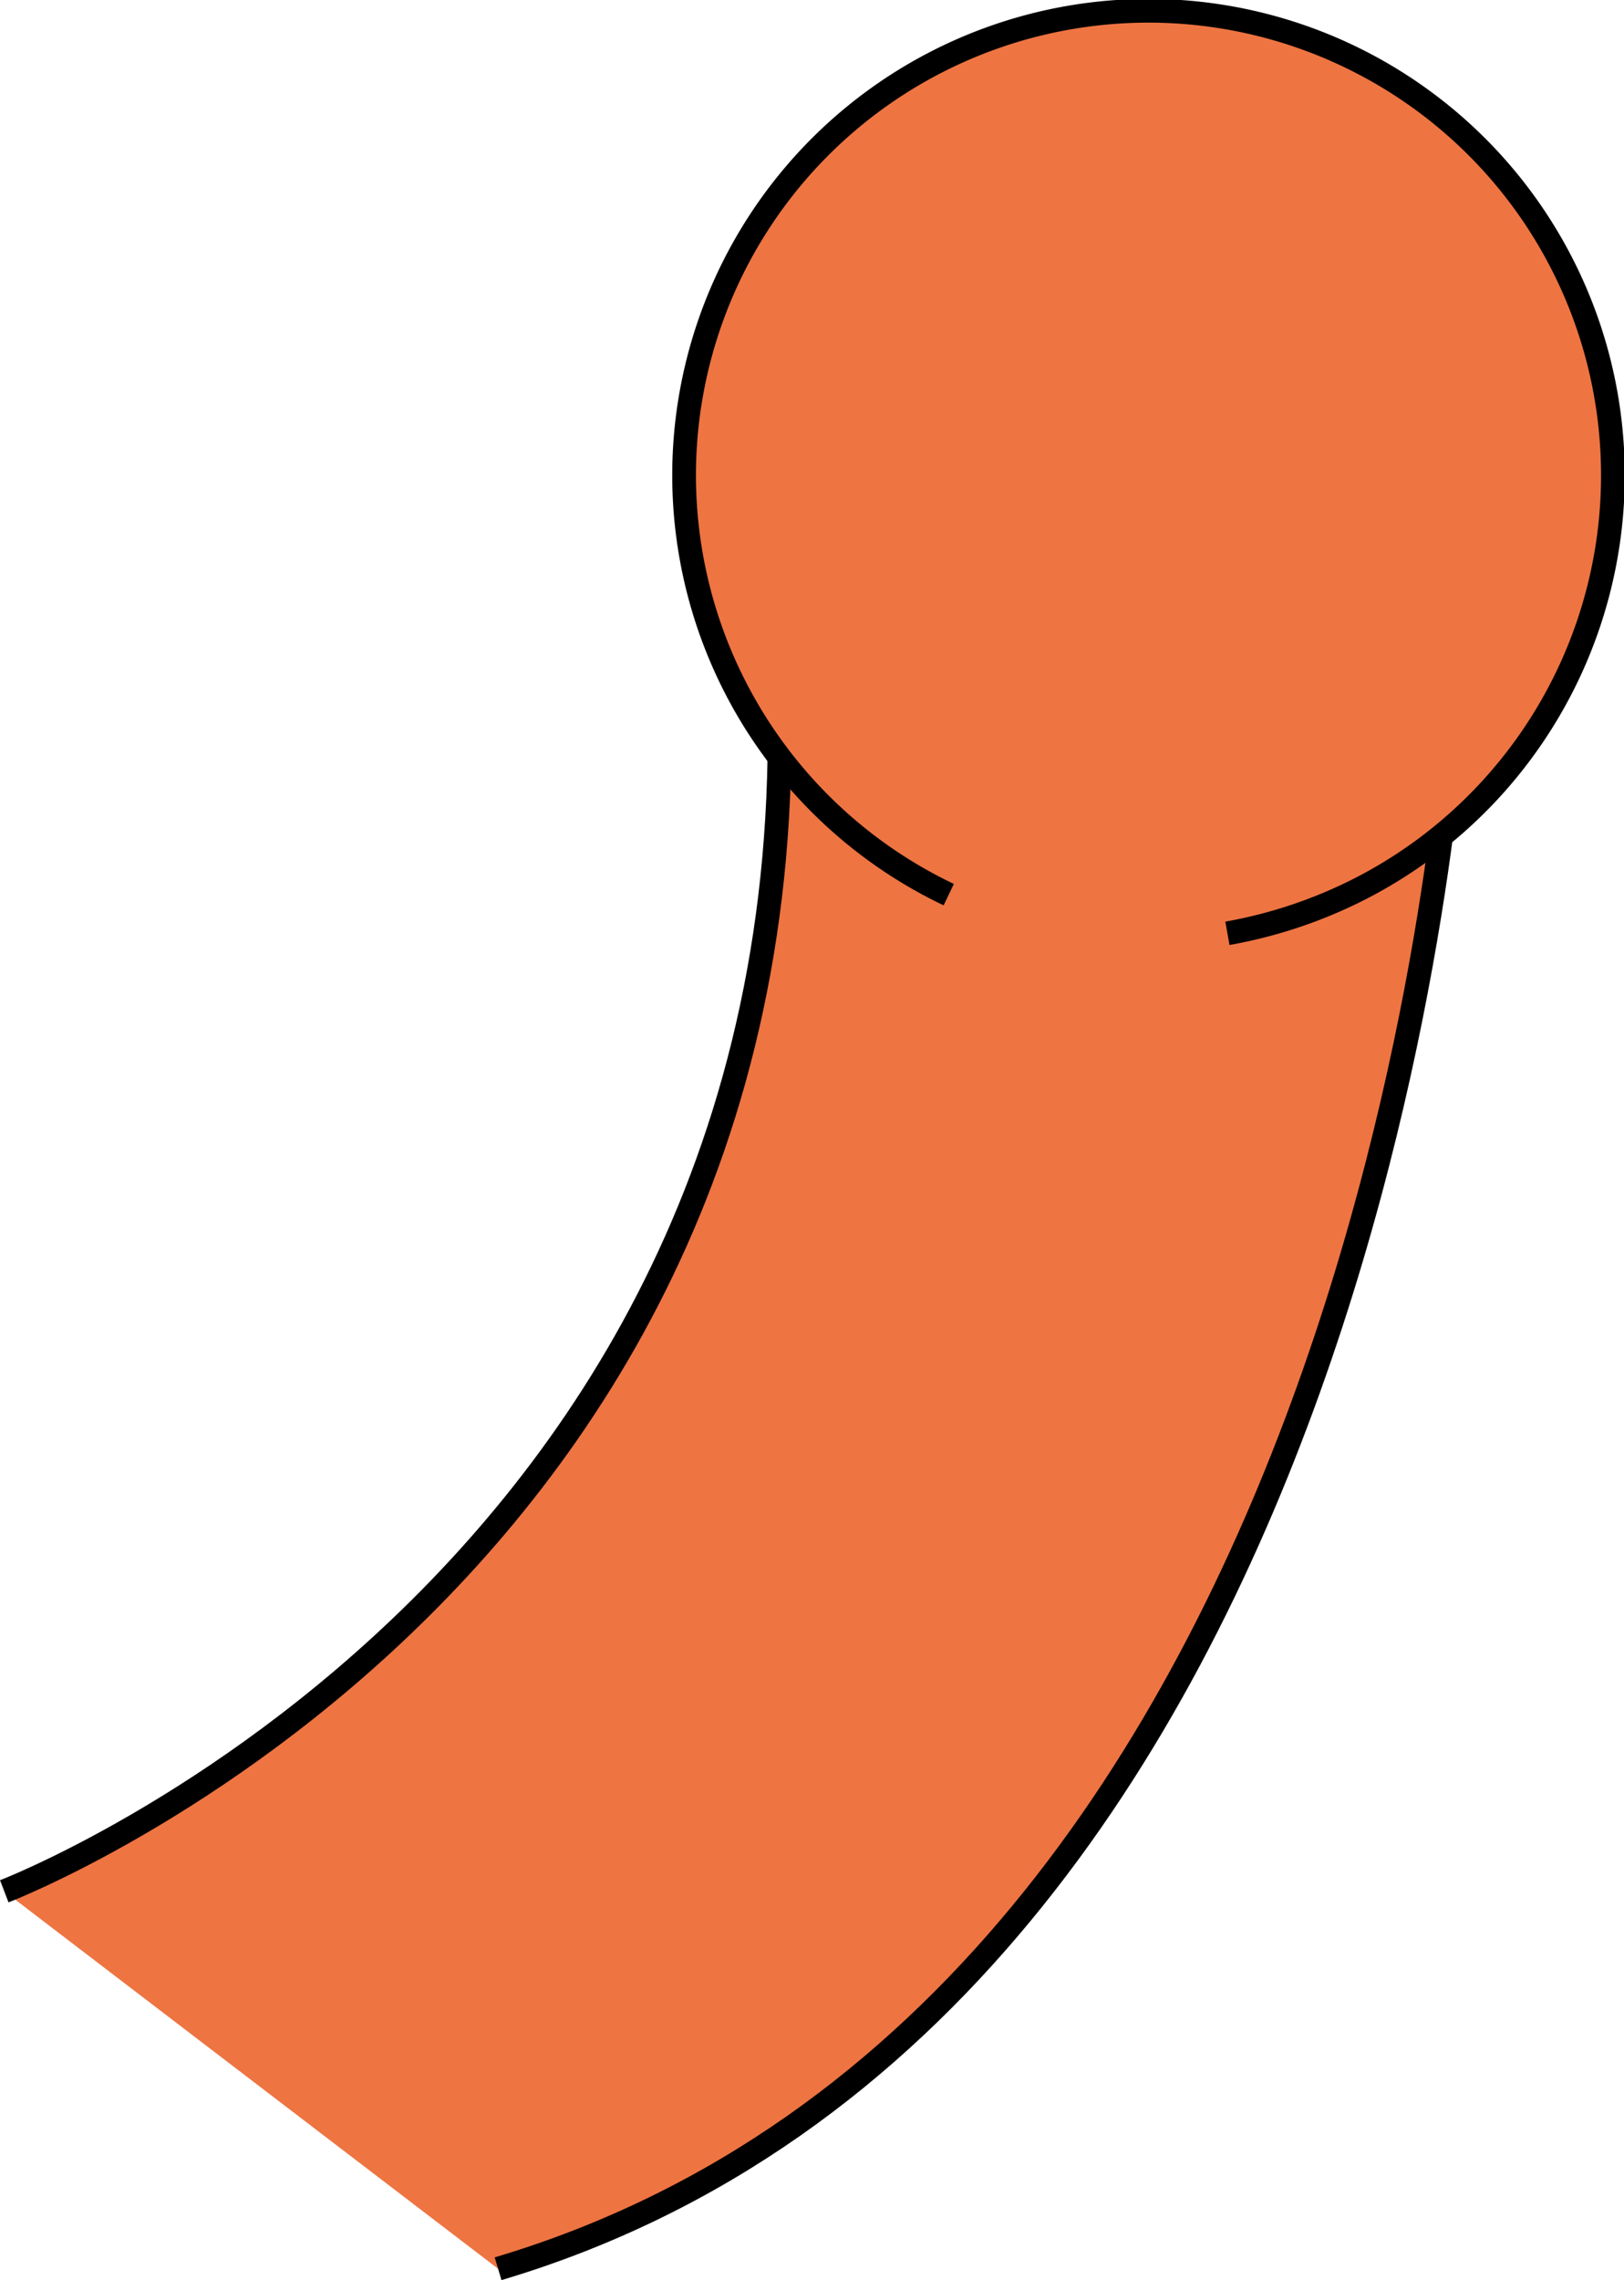 <svg id="landingRightArm" xmlns="http://www.w3.org/2000/svg" viewBox="0 0 68.47 96.11"><defs><style>.cls-1{fill:#ee7442;stroke:#000;stroke-miterlimit:10;}</style></defs><title>landingRightArm</title><g id="Layer_2" data-name="Layer 2"><g id="Character"><g><path class="cls-1" d="M.18,79.72s36-13.78,32.44-54.26L61.31,29.9S58.33,84.52,21,95.63"/><path class="cls-1" d="M51.75,39.34a20,20,0,0,0,5.62-1.89A19.58,19.58,0,1,0,40,37.71"/></g></g></g></svg>

